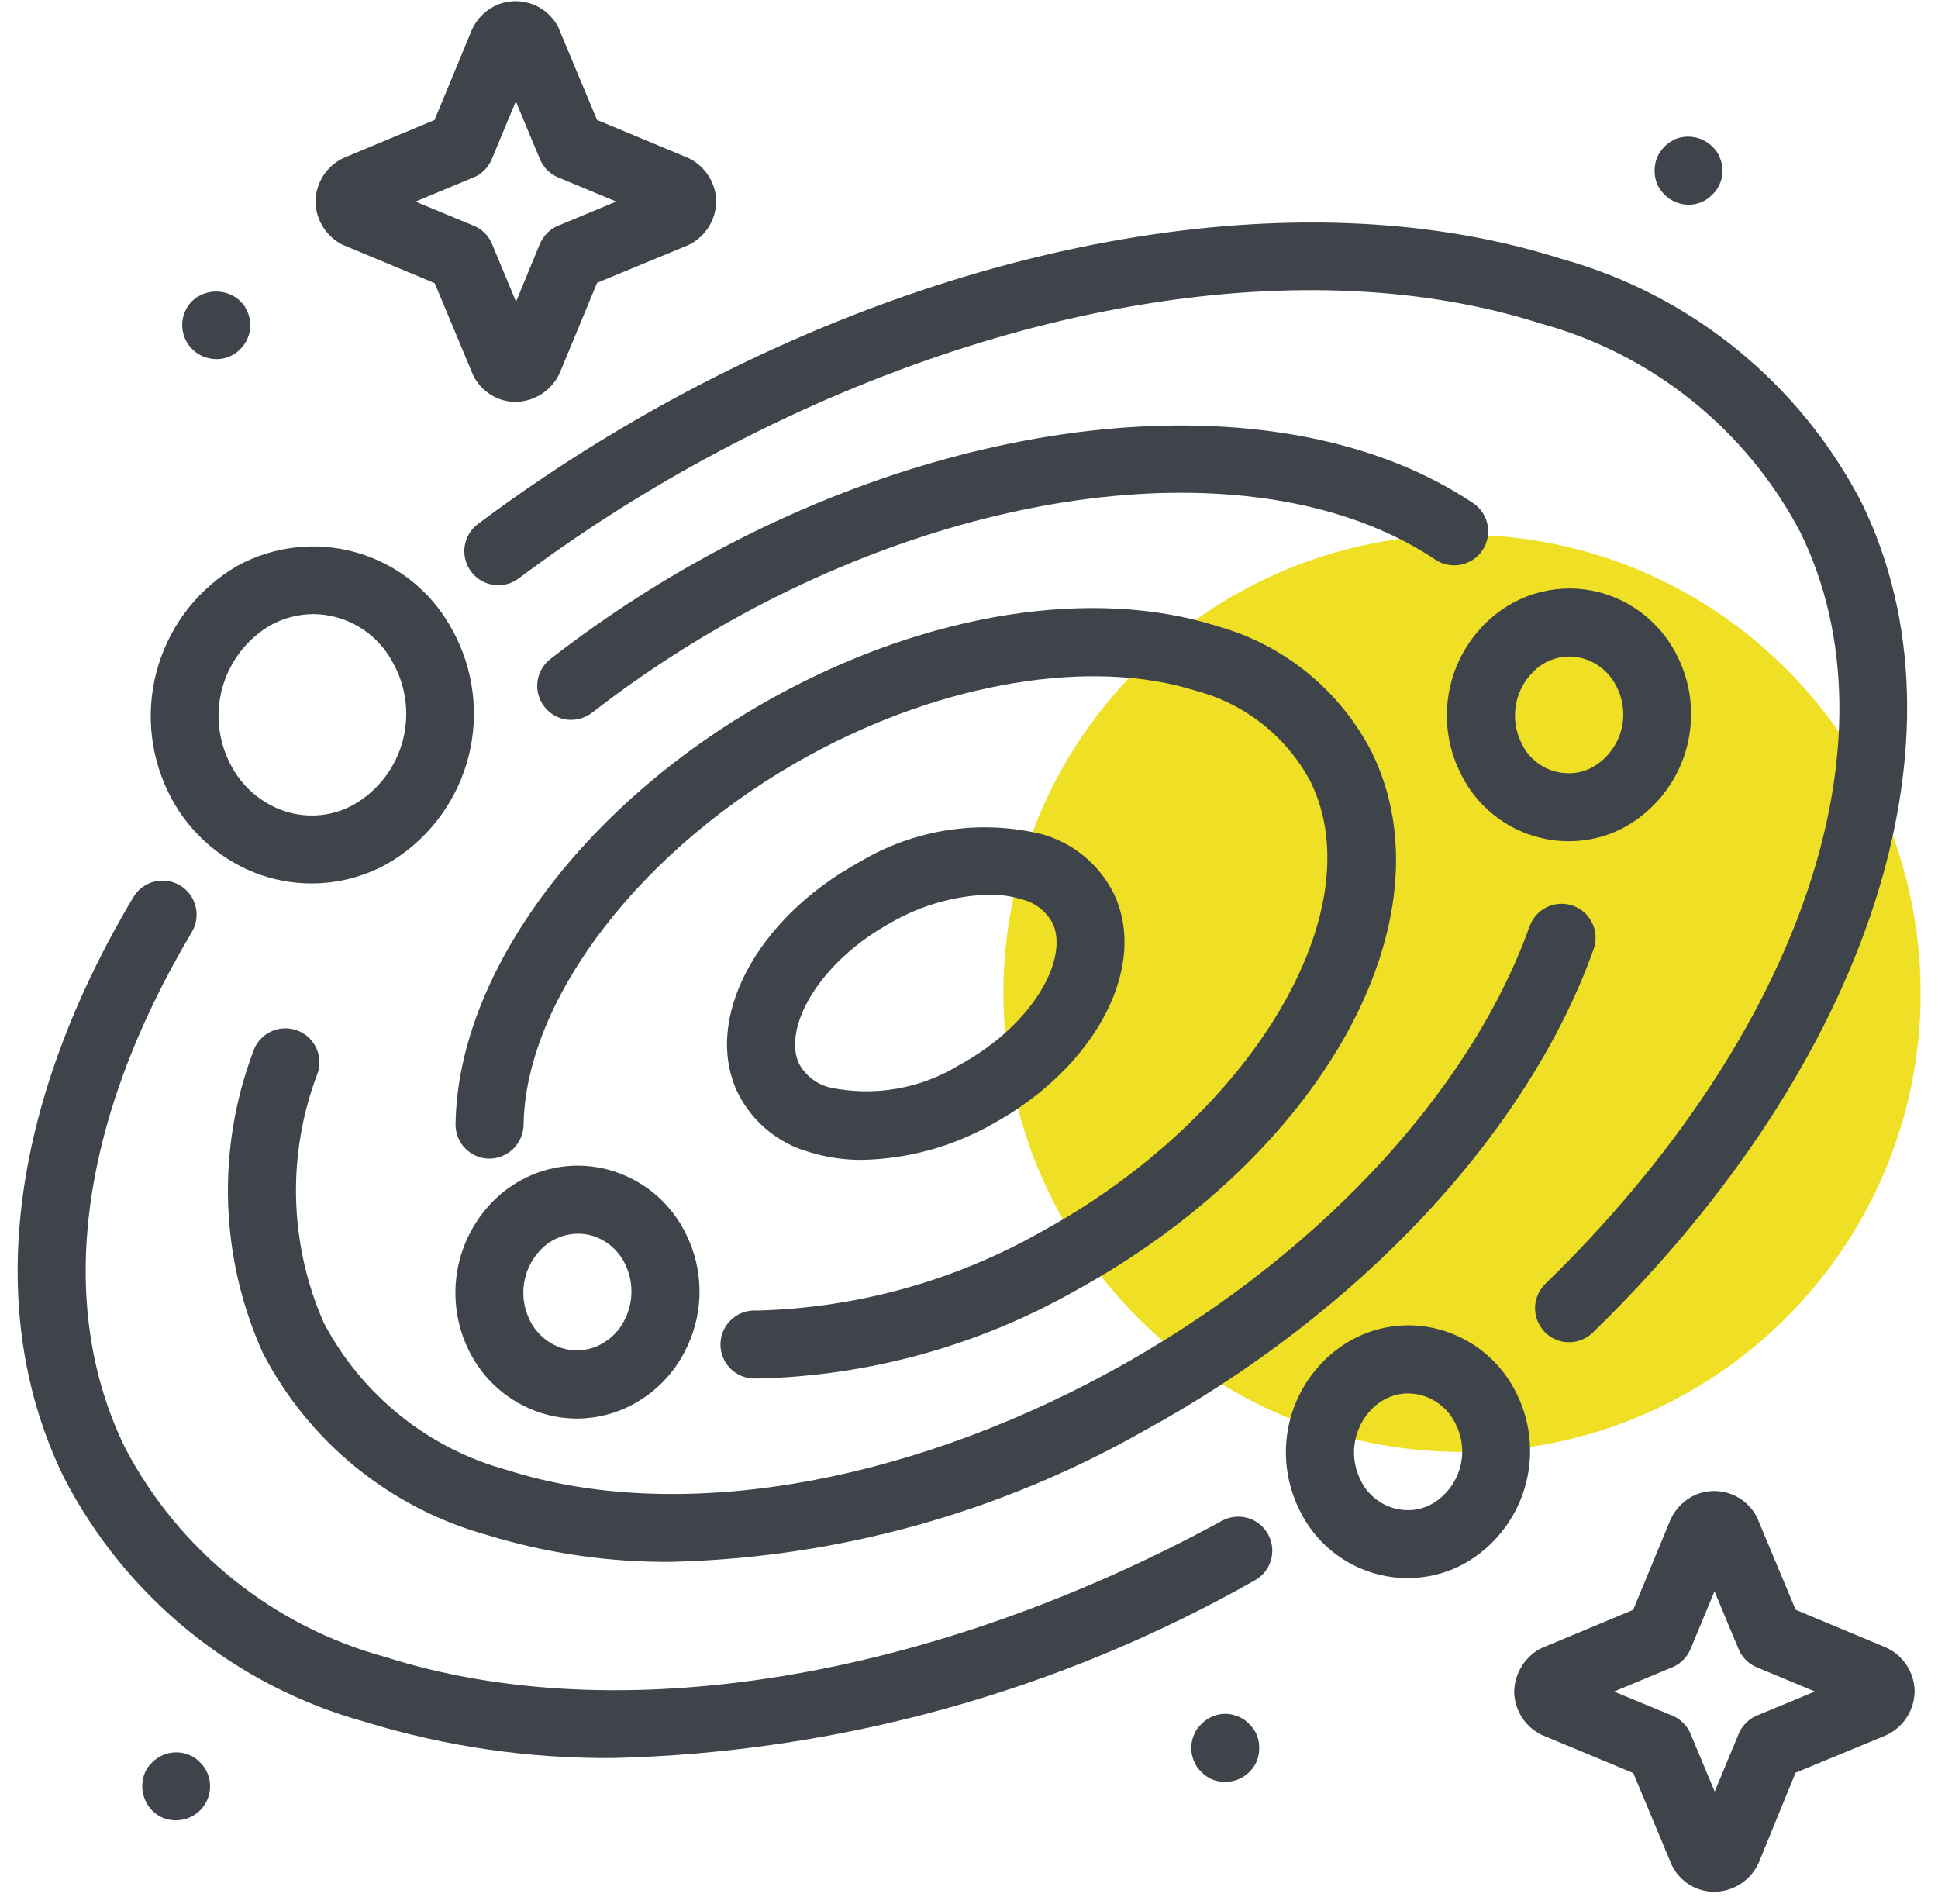 <svg width="57" height="56" viewBox="0 0 57 56" fill="none" xmlns="http://www.w3.org/2000/svg">
<g clip-path="url(#clip0_8_24143)">
<g clip-path="url(#clip1_8_24143)">
<g clip-path="url(#clip2_8_24143)">
<path d="M43 42.701C50.449 42.701 56.488 36.662 56.488 29.213C56.488 21.764 50.449 15.725 43 15.725C35.55 15.725 29.512 21.764 29.512 29.213C29.512 36.662 35.55 42.701 43 42.701Z" fill="#EFE025"/>
<path d="M15.167 11.82C14.955 11.82 14.745 11.771 14.554 11.676C14.279 11.54 14.056 11.318 13.919 11.042L12.785 8.328L10.121 7.217C10.082 7.202 10.044 7.183 10.008 7.162C9.797 7.042 9.62 6.87 9.493 6.663C9.366 6.456 9.293 6.221 9.281 5.978C9.281 5.944 9.281 5.911 9.281 5.878C9.293 5.635 9.366 5.398 9.494 5.191C9.622 4.983 9.8 4.812 10.012 4.692C10.048 4.672 10.084 4.655 10.121 4.639L12.78 3.53L13.88 0.874C13.961 0.695 14.077 0.535 14.222 0.403C14.367 0.27 14.537 0.169 14.722 0.105C15.043 -0.001 15.39 0.012 15.702 0.14C16.014 0.268 16.27 0.504 16.422 0.805L17.56 3.528L20.222 4.638C20.258 4.653 20.294 4.67 20.328 4.689C20.541 4.809 20.721 4.98 20.849 5.188C20.978 5.396 21.052 5.633 21.063 5.877C21.063 5.912 21.063 5.945 21.063 5.977C21.051 6.22 20.978 6.456 20.851 6.662C20.724 6.869 20.546 7.041 20.335 7.161C20.299 7.182 20.261 7.201 20.222 7.217L17.562 8.317L16.462 10.972C16.348 11.221 16.166 11.432 15.937 11.582C15.708 11.732 15.441 11.815 15.167 11.82ZM13.889 6.621C14.019 6.668 14.137 6.741 14.238 6.836C14.338 6.931 14.417 7.046 14.47 7.173L15.178 8.873L15.878 7.173C15.933 7.043 16.015 6.926 16.119 6.829C16.222 6.732 16.345 6.659 16.478 6.612L18.124 5.928L16.442 5.228C16.317 5.18 16.202 5.106 16.105 5.012C16.009 4.918 15.932 4.806 15.88 4.681L15.171 2.981L14.464 4.681C14.411 4.81 14.33 4.927 14.229 5.023C14.127 5.12 14.006 5.194 13.874 5.24L12.22 5.929L13.889 6.621Z" fill="#3E4449"/>
<path d="M50.421 55.639C50.16 55.639 49.904 55.565 49.682 55.426C49.461 55.287 49.283 55.088 49.169 54.852L48.038 52.146L45.374 51.036C45.335 51.02 45.297 51.002 45.261 50.98C45.049 50.86 44.872 50.688 44.745 50.48C44.618 50.272 44.546 50.035 44.535 49.791C44.533 49.532 44.599 49.277 44.728 49.052C44.856 48.826 45.041 48.639 45.265 48.508C45.3 48.489 45.337 48.472 45.374 48.456L48.034 47.346L49.134 44.69C49.215 44.512 49.331 44.352 49.475 44.22C49.62 44.087 49.79 43.986 49.975 43.922C50.295 43.816 50.643 43.829 50.955 43.957C51.267 44.086 51.522 44.322 51.675 44.622L52.813 47.344L55.475 48.455C55.509 48.47 55.543 48.487 55.575 48.505C55.789 48.625 55.968 48.797 56.097 49.005C56.226 49.213 56.299 49.45 56.311 49.694C56.311 49.728 56.311 49.762 56.311 49.794C56.299 50.037 56.226 50.273 56.099 50.48C55.972 50.687 55.794 50.858 55.583 50.978C55.547 50.999 55.509 51.019 55.47 51.035L52.811 52.135L51.721 54.797C51.606 55.046 51.423 55.257 51.193 55.406C50.963 55.556 50.695 55.636 50.421 55.639ZM49.142 50.439C49.272 50.486 49.391 50.56 49.491 50.655C49.591 50.75 49.67 50.865 49.723 50.992L50.432 52.692L51.138 50.992C51.192 50.863 51.272 50.746 51.374 50.65C51.476 50.553 51.597 50.479 51.729 50.432L53.379 49.747L51.698 49.047C51.572 48.999 51.458 48.926 51.361 48.832C51.264 48.738 51.187 48.626 51.135 48.501L50.426 46.801L49.72 48.501C49.666 48.632 49.584 48.749 49.48 48.846C49.377 48.942 49.254 49.016 49.12 49.061L47.471 49.749L49.142 50.439Z" fill="#3E4449"/>
<path d="M6.363 10.562C6.229 10.561 6.096 10.534 5.973 10.482C5.821 10.418 5.688 10.319 5.584 10.191C5.481 10.064 5.41 9.913 5.378 9.752C5.346 9.591 5.355 9.425 5.403 9.268C5.451 9.111 5.537 8.968 5.653 8.852C5.844 8.673 6.096 8.574 6.358 8.574C6.62 8.574 6.871 8.673 7.063 8.852C7.109 8.9 7.152 8.95 7.193 9.002C7.223 9.062 7.253 9.123 7.283 9.182C7.313 9.241 7.323 9.302 7.343 9.362C7.354 9.428 7.361 9.495 7.363 9.562C7.362 9.694 7.336 9.825 7.284 9.947C7.233 10.069 7.157 10.179 7.063 10.272C6.972 10.365 6.863 10.438 6.742 10.488C6.622 10.538 6.493 10.563 6.363 10.562Z" fill="#3E4449"/>
<path d="M36.035 52.405C35.905 52.407 35.776 52.383 35.655 52.335C35.535 52.283 35.426 52.208 35.335 52.115C35.239 52.026 35.163 51.917 35.115 51.795C35.064 51.671 35.036 51.539 35.035 51.405C35.037 51.274 35.064 51.145 35.115 51.025C35.163 50.903 35.239 50.794 35.335 50.706C35.449 50.586 35.591 50.498 35.749 50.448C35.906 50.399 36.074 50.391 36.235 50.425C36.3 50.441 36.363 50.461 36.425 50.485C36.484 50.511 36.541 50.541 36.595 50.575C36.648 50.615 36.698 50.659 36.745 50.706C36.839 50.797 36.913 50.905 36.965 51.025C37.013 51.146 37.037 51.275 37.035 51.405C37.037 51.538 37.013 51.67 36.965 51.795C36.913 51.915 36.839 52.023 36.745 52.115C36.652 52.208 36.541 52.282 36.419 52.331C36.297 52.381 36.167 52.406 36.035 52.405Z" fill="#3E4449"/>
<path d="M49.664 6.021C49.532 6.021 49.401 5.994 49.279 5.943C49.157 5.891 49.047 5.816 48.954 5.721C48.861 5.63 48.786 5.521 48.734 5.401C48.641 5.157 48.641 4.886 48.734 4.641C48.787 4.519 48.862 4.408 48.954 4.311C49.048 4.221 49.156 4.147 49.274 4.091C49.458 4.018 49.658 4 49.852 4.039C50.045 4.078 50.223 4.173 50.364 4.311C50.463 4.402 50.538 4.515 50.584 4.641C50.637 4.761 50.664 4.891 50.664 5.021C50.664 5.152 50.637 5.282 50.584 5.401C50.536 5.523 50.461 5.633 50.364 5.721C50.274 5.817 50.166 5.893 50.045 5.944C49.925 5.996 49.795 6.022 49.664 6.021Z" fill="#3E4449"/>
<path d="M5.184 53.535C5.05 53.538 4.918 53.514 4.794 53.465C4.674 53.413 4.565 53.339 4.474 53.246C4.337 53.104 4.243 52.926 4.204 52.733C4.165 52.539 4.182 52.339 4.254 52.155C4.302 52.033 4.377 51.924 4.474 51.835C4.589 51.718 4.732 51.631 4.889 51.582C5.046 51.533 5.212 51.524 5.374 51.555C5.439 51.566 5.503 51.586 5.564 51.615C5.625 51.635 5.683 51.666 5.734 51.706C5.79 51.741 5.841 51.784 5.884 51.835C5.98 51.924 6.055 52.033 6.104 52.155C6.166 52.306 6.19 52.471 6.174 52.634C6.158 52.797 6.102 52.953 6.011 53.09C5.92 53.226 5.797 53.338 5.653 53.415C5.508 53.493 5.347 53.534 5.184 53.535Z" fill="#3E4449"/>
<path d="M22.313 40.542H22.185C21.92 40.541 21.666 40.434 21.479 40.246C21.293 40.058 21.188 39.803 21.19 39.538C21.191 39.272 21.297 39.018 21.486 38.832C21.674 38.645 21.929 38.541 22.194 38.542C22.231 38.542 22.275 38.542 22.315 38.542C25.231 38.46 28.082 37.666 30.62 36.229C36.789 32.865 40.42 26.804 38.547 22.994C38.202 22.343 37.727 21.769 37.151 21.31C36.575 20.85 35.91 20.514 35.198 20.323C32.112 19.338 27.754 20.059 23.829 22.2C18.919 24.874 15.453 29.351 15.399 33.09C15.392 33.354 15.282 33.605 15.092 33.79C14.903 33.974 14.648 34.077 14.384 34.076C14.252 34.074 14.123 34.046 14.002 33.994C13.881 33.942 13.772 33.866 13.681 33.772C13.589 33.678 13.517 33.566 13.469 33.444C13.421 33.322 13.397 33.192 13.399 33.061C13.463 28.56 17.27 23.494 22.872 20.444C27.326 18.014 32.161 17.257 35.803 18.416C36.774 18.686 37.678 19.155 38.46 19.791C39.241 20.428 39.882 21.22 40.343 22.116C42.754 27.016 38.902 33.994 31.577 37.988C28.744 39.583 25.563 40.46 22.313 40.542Z" fill="#3E4449"/>
<path d="M25.365 34.112C24.834 34.117 24.305 34.039 23.797 33.882C23.35 33.755 22.934 33.538 22.575 33.243C22.216 32.947 21.922 32.581 21.712 32.167C20.654 30.013 22.224 27.018 25.286 25.349C26.9 24.381 28.831 24.089 30.658 24.537C31.105 24.664 31.521 24.881 31.88 25.177C32.239 25.472 32.533 25.838 32.744 26.252C33.801 28.407 32.232 31.402 29.17 33.07C28.007 33.725 26.7 34.083 25.365 34.112ZM29.088 26.312C28.089 26.343 27.112 26.618 26.243 27.112C24.016 28.326 23.014 30.29 23.507 31.294C23.601 31.465 23.73 31.614 23.885 31.733C24.04 31.852 24.218 31.937 24.407 31.984C25.715 32.259 27.079 32.022 28.217 31.321C30.443 30.108 31.446 28.144 30.953 27.14C30.859 26.969 30.73 26.819 30.576 26.701C30.421 26.582 30.243 26.497 30.053 26.45C29.741 26.355 29.415 26.308 29.088 26.312Z" fill="#3E4449"/>
<path d="M46.152 39.475C45.952 39.476 45.758 39.417 45.592 39.306C45.426 39.195 45.298 39.037 45.223 38.852C45.147 38.668 45.129 38.465 45.17 38.27C45.211 38.075 45.309 37.897 45.452 37.758C52.992 30.416 55.934 21.739 52.952 15.656C52.167 14.161 51.083 12.844 49.767 11.787C48.451 10.729 46.931 9.955 45.301 9.511C38.48 7.339 29.286 8.837 20.708 13.511C18.809 14.546 16.988 15.716 15.256 17.011C15.044 17.171 14.777 17.239 14.515 17.201C14.252 17.164 14.015 17.024 13.856 16.811C13.697 16.599 13.629 16.332 13.666 16.07C13.704 15.807 13.844 15.57 14.056 15.411C15.865 14.06 17.768 12.839 19.751 11.759C28.798 6.83 38.577 5.276 45.909 7.608C47.795 8.129 49.554 9.035 51.074 10.267C52.595 11.5 53.845 13.033 54.746 14.77C58.122 21.649 55.022 31.234 46.846 39.192C46.66 39.373 46.411 39.474 46.152 39.475Z" fill="#3E4449"/>
<path d="M18.061 51.703C15.577 51.726 13.104 51.367 10.729 50.639C8.843 50.117 7.084 49.212 5.563 47.979C4.043 46.747 2.793 45.214 1.891 43.476C-0.481 38.643 0.241 32.575 3.92 26.388C3.987 26.275 4.076 26.176 4.181 26.098C4.286 26.019 4.406 25.962 4.534 25.929C4.661 25.897 4.794 25.89 4.924 25.909C5.054 25.927 5.18 25.972 5.293 26.039C5.406 26.106 5.504 26.195 5.583 26.3C5.662 26.406 5.719 26.526 5.752 26.653C5.784 26.781 5.791 26.913 5.772 27.044C5.753 27.174 5.709 27.299 5.642 27.412C2.319 32.998 1.619 38.389 3.686 42.595C4.472 44.089 5.556 45.404 6.872 46.46C8.188 47.516 9.708 48.29 11.336 48.733C18.16 50.905 27.353 49.406 35.931 44.732C36.046 44.668 36.173 44.626 36.305 44.611C36.436 44.596 36.57 44.607 36.697 44.644C36.824 44.68 36.943 44.742 37.046 44.824C37.149 44.907 37.235 45.01 37.298 45.126C37.362 45.242 37.401 45.37 37.415 45.502C37.429 45.633 37.416 45.766 37.378 45.893C37.34 46.02 37.277 46.138 37.193 46.24C37.108 46.342 37.005 46.427 36.888 46.489C31.136 49.746 24.67 51.537 18.061 51.703Z" fill="#3E4449"/>
<path d="M9.161 25.982C8.584 25.982 8.012 25.873 7.475 25.66C6.366 25.214 5.464 24.369 4.946 23.291C4.382 22.129 4.279 20.797 4.659 19.562C5.038 18.327 5.871 17.281 6.99 16.636C8.06 16.054 9.315 15.915 10.486 16.25C11.657 16.585 12.649 17.366 13.248 18.426C13.31 18.533 13.367 18.639 13.421 18.749C13.989 19.912 14.094 21.247 13.715 22.484C13.336 23.721 12.5 24.767 11.378 25.411C10.7 25.786 9.937 25.983 9.161 25.982ZM9.218 18.061C8.775 18.063 8.34 18.176 7.952 18.39C7.28 18.784 6.783 19.418 6.558 20.163C6.334 20.909 6.401 21.712 6.744 22.411C7.044 23.043 7.57 23.538 8.218 23.8C8.572 23.943 8.954 24.004 9.335 23.98C9.716 23.955 10.086 23.845 10.418 23.657C11.093 23.265 11.593 22.63 11.818 21.883C12.043 21.135 11.976 20.33 11.63 19.63C11.598 19.567 11.563 19.5 11.524 19.43C11.295 19.019 10.961 18.675 10.556 18.435C10.151 18.194 9.689 18.065 9.218 18.061Z" fill="#3E4449"/>
<path d="M46.123 24.741C45.457 24.737 44.805 24.545 44.243 24.188C43.681 23.83 43.232 23.321 42.946 22.719C42.563 21.942 42.457 21.058 42.646 20.213C42.834 19.367 43.306 18.612 43.983 18.071C44.431 17.713 44.961 17.471 45.525 17.366C46.089 17.262 46.67 17.298 47.217 17.471C47.68 17.619 48.107 17.86 48.474 18.18C48.84 18.499 49.138 18.889 49.348 19.327C49.776 20.197 49.855 21.198 49.569 22.125C49.284 23.051 48.654 23.834 47.811 24.311C47.373 24.555 46.887 24.699 46.388 24.732C46.301 24.737 46.214 24.741 46.123 24.741ZM46.162 19.307C45.91 19.308 45.663 19.372 45.442 19.493C45.363 19.537 45.288 19.588 45.218 19.644C44.904 19.904 44.686 20.261 44.599 20.659C44.513 21.057 44.563 21.472 44.741 21.838C44.869 22.124 45.081 22.363 45.35 22.524C45.618 22.685 45.929 22.76 46.241 22.738C46.454 22.724 46.661 22.663 46.847 22.558C47.242 22.332 47.536 21.963 47.667 21.527C47.799 21.091 47.759 20.621 47.555 20.213C47.462 20.018 47.331 19.843 47.169 19.7C47.007 19.556 46.817 19.448 46.612 19.38C46.467 19.335 46.317 19.312 46.166 19.311L46.162 19.307Z" fill="#3E4449"/>
<path d="M41.384 46.413C40.718 46.408 40.068 46.216 39.507 45.859C38.946 45.501 38.497 44.993 38.212 44.392C37.829 43.615 37.723 42.73 37.911 41.885C38.1 41.039 38.572 40.284 39.249 39.743C39.405 39.62 39.57 39.509 39.744 39.412C40.158 39.182 40.615 39.04 41.086 38.994C41.557 38.948 42.033 38.999 42.484 39.144C42.946 39.292 43.374 39.533 43.74 39.852C44.106 40.171 44.403 40.561 44.613 40.999C45.041 41.869 45.119 42.87 44.833 43.797C44.547 44.724 43.917 45.506 43.073 45.983C42.634 46.226 42.147 46.369 41.647 46.403C41.559 46.413 41.471 46.413 41.384 46.413ZM41.427 40.979C41.175 40.979 40.927 41.043 40.706 41.165C40.628 41.209 40.553 41.26 40.484 41.316C40.169 41.575 39.952 41.933 39.865 42.331C39.778 42.729 39.828 43.145 40.007 43.511C40.137 43.794 40.35 44.032 40.618 44.193C40.885 44.353 41.195 44.429 41.507 44.411C41.721 44.396 41.928 44.335 42.116 44.231C42.51 44.003 42.801 43.633 42.932 43.197C43.062 42.761 43.02 42.292 42.816 41.886C42.724 41.691 42.593 41.516 42.431 41.373C42.269 41.23 42.08 41.121 41.875 41.054C41.729 41.007 41.577 40.982 41.424 40.981L41.427 40.979Z" fill="#3E4449"/>
<path d="M16.801 21.172C16.593 21.172 16.39 21.107 16.22 20.986C16.051 20.865 15.923 20.694 15.855 20.497C15.787 20.3 15.783 20.087 15.842 19.888C15.901 19.688 16.021 19.512 16.185 19.384C17.657 18.24 19.22 17.216 20.857 16.323C29.009 11.883 38.032 11.264 43.31 14.785C43.422 14.857 43.518 14.95 43.594 15.06C43.669 15.169 43.722 15.292 43.749 15.422C43.776 15.552 43.777 15.686 43.752 15.817C43.727 15.947 43.676 16.071 43.602 16.182C43.529 16.292 43.434 16.387 43.323 16.46C43.212 16.534 43.088 16.584 42.958 16.609C42.827 16.634 42.693 16.633 42.563 16.605C42.433 16.578 42.31 16.525 42.201 16.449C37.523 13.332 29.331 13.985 21.814 18.079C20.273 18.92 18.801 19.883 17.414 20.96C17.239 21.096 17.023 21.171 16.801 21.172Z" fill="#3E4449"/>
<path d="M16.971 41.72C16.614 41.719 16.259 41.664 15.918 41.556C15.454 41.408 15.026 41.167 14.658 40.848C14.291 40.529 13.992 40.138 13.781 39.7C13.445 39.009 13.324 38.232 13.434 37.472C13.545 36.711 13.882 36.001 14.401 35.435C14.665 35.144 14.976 34.9 15.32 34.713C15.733 34.484 16.189 34.343 16.658 34.298C17.128 34.252 17.602 34.304 18.051 34.449C18.515 34.597 18.943 34.838 19.309 35.157C19.676 35.477 19.973 35.868 20.183 36.307C20.434 36.816 20.568 37.374 20.574 37.941C20.581 38.509 20.46 39.07 20.22 39.585C19.892 40.31 19.337 40.909 18.638 41.291C18.127 41.571 17.554 41.719 16.971 41.72ZM17.001 36.284C16.789 36.284 16.579 36.329 16.386 36.415C16.192 36.501 16.018 36.627 15.875 36.784C15.627 37.052 15.465 37.39 15.411 37.752C15.358 38.114 15.415 38.484 15.575 38.814C15.668 39.009 15.8 39.184 15.963 39.327C16.125 39.47 16.315 39.578 16.521 39.646C16.713 39.706 16.916 39.726 17.116 39.706C17.316 39.686 17.511 39.626 17.687 39.53C18.005 39.356 18.257 39.082 18.403 38.751C18.517 38.505 18.575 38.237 18.572 37.966C18.57 37.695 18.507 37.428 18.389 37.185C18.297 36.989 18.166 36.814 18.004 36.67C17.842 36.527 17.652 36.418 17.446 36.351C17.302 36.306 17.152 36.283 17.001 36.284Z" fill="#3E4449"/>
<path d="M19.755 45.934C17.918 45.951 16.088 45.685 14.332 45.146C12.922 44.756 11.609 44.078 10.473 43.157C9.337 42.236 8.404 41.09 7.731 39.791C6.468 36.992 6.365 33.806 7.445 30.93C7.528 30.678 7.708 30.47 7.944 30.35C8.181 30.231 8.456 30.21 8.708 30.293C8.96 30.376 9.168 30.555 9.288 30.792C9.408 31.029 9.428 31.303 9.345 31.555C8.433 33.935 8.499 36.578 9.526 38.91C10.082 39.964 10.85 40.893 11.78 41.638C12.711 42.383 13.785 42.928 14.936 43.24C19.836 44.799 26.456 43.715 32.643 40.347C38.597 37.104 43.213 32.205 44.987 27.246C45.031 27.122 45.099 27.008 45.187 26.91C45.275 26.813 45.382 26.733 45.501 26.677C45.619 26.62 45.748 26.588 45.88 26.582C46.011 26.575 46.142 26.595 46.266 26.639C46.39 26.683 46.504 26.752 46.602 26.84C46.699 26.928 46.778 27.035 46.834 27.154C46.89 27.273 46.922 27.402 46.928 27.534C46.934 27.665 46.915 27.797 46.87 27.92C44.935 33.332 39.969 38.635 33.6 42.107C29.369 44.5 24.614 45.814 19.755 45.934Z" fill="#3E4449"/>
</g>
</g>
</g>
<defs>
<clipPath id="clip0_8_24143">
<rect width="55.97" height="55.61" fill="white" transform="translate(0.52 0.03)"/>
</clipPath>
<clipPath id="clip1_8_24143">
<rect width="55.97" height="55.61" fill="white" transform="translate(0.52 0.03)"/>
</clipPath>
<clipPath id="clip2_8_24143">
<rect width="55.97" height="55.61" fill="white" transform="translate(0.52 0.03)"/>
</clipPath>
</defs>
</svg>
